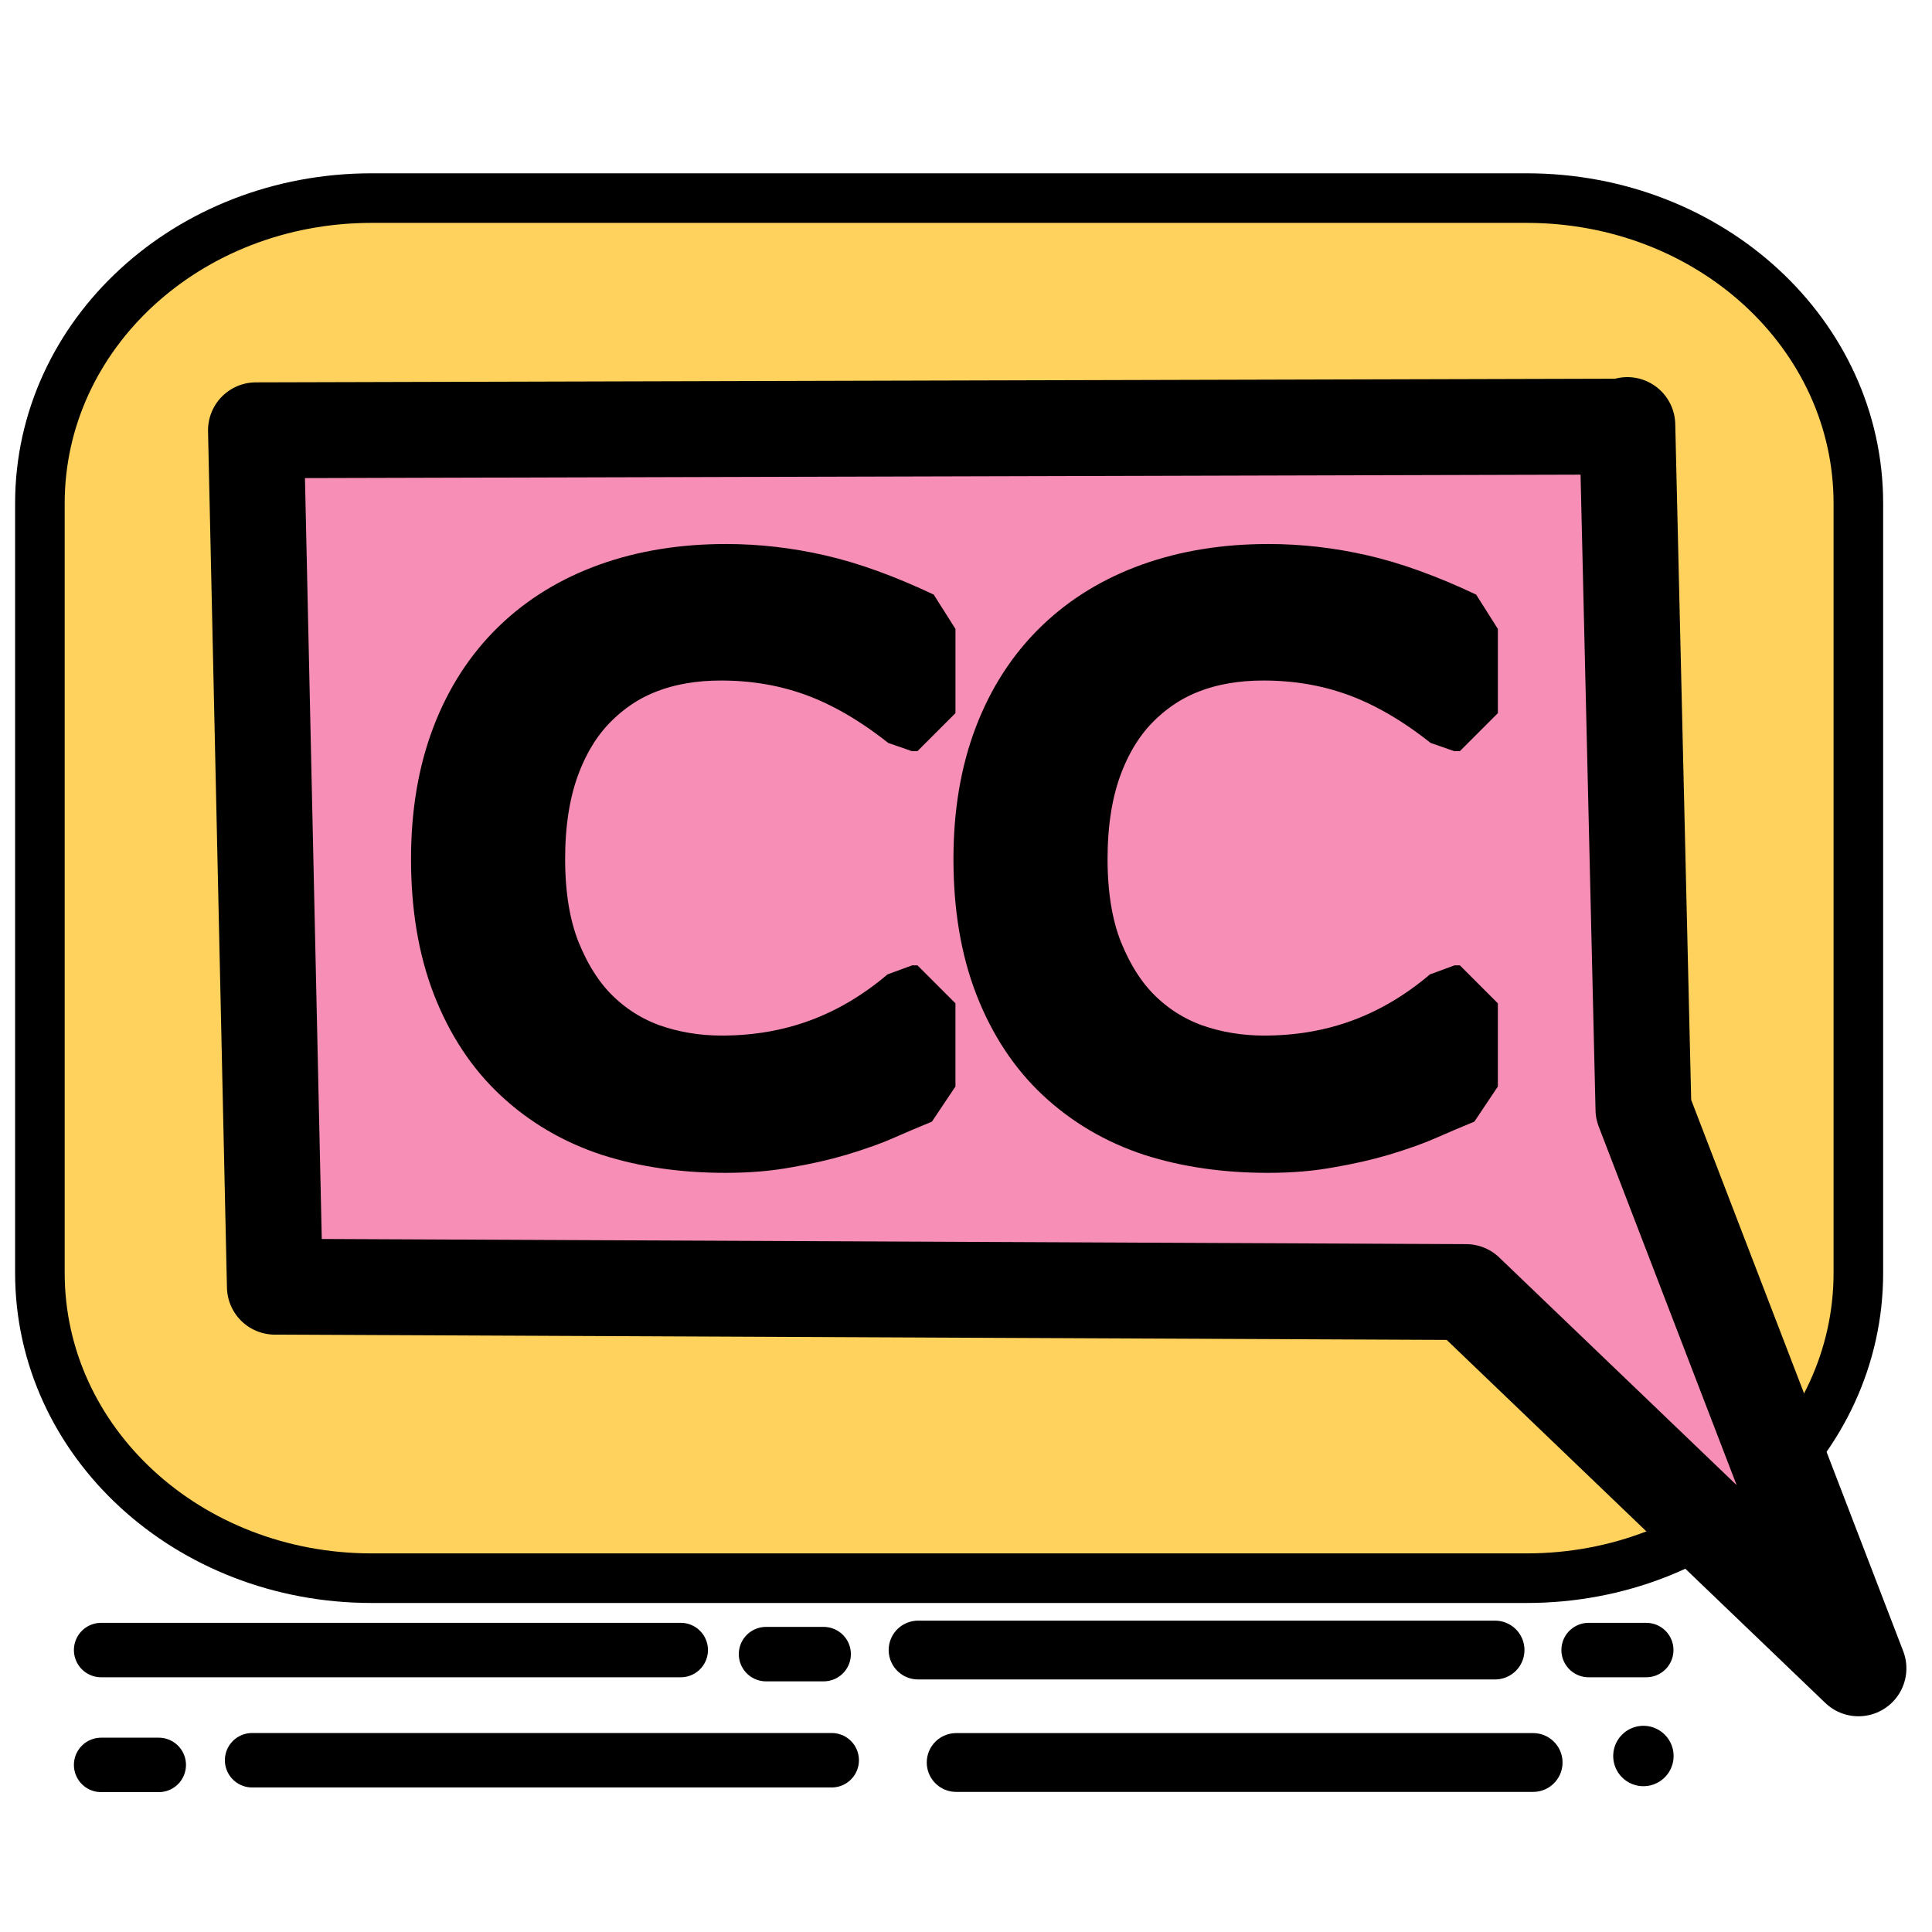 <?xml version="1.0" encoding="UTF-8"?>
<svg version="1.1" viewBox="0 0 128 128" xml:space="preserve" xmlns="http://www.w3.org/2000/svg"><g fill="#ffd15d" stroke="#000" stroke-linecap="round" stroke-linejoin="bevel"><path d="m24.625 13.124h76.514c12.178 0 21.982 9.022 21.982 20.228v50.979c0 11.207-9.804 20.228-21.982 20.228h-76.514c-12.178 0-21.982-9.022-21.982-20.228v-50.979c0-11.207 9.804-20.228 21.982-20.228z" stroke-width="3.285"/><path d="m6.7 109.32h38.401" stroke-width="3.607"/><path d="m60.825 109.32h38.227" stroke-width="3.895"/><path d="m105.25 109.32h3.818" stroke-width="3.607"/><path d="m16.702 116.62h38.401" stroke-width="3.607"/><path d="m63.348 116.77h38.227" stroke-width="3.895"/><path d="m6.7 116.93h3.818" stroke-width="3.607"/><path d="m50.751 109.59h3.818" stroke-width="3.607"/></g><path d="m110.88 116.34a2 2 0 0 1-2 2 2 2 0 0 1-2-2 2 2 0 0 1 2-2 2 2 0 0 1 2 2z"/><path d="m107.46 28.265-90.502 0.243 1.253 56.739 78.919 0.356 25.998 24.929-14.245-37.037-1.068-45.334" fill="#f68eb5" stroke="#000" stroke-linecap="round" stroke-linejoin="round" stroke-width="6.351"/><path d="m60.784 71.984q-1.382 0.57-2.513 1.068-1.106 0.498-2.915 1.044-1.533 0.451-3.342 0.76-1.784 0.332-3.946 0.332-4.071 0-7.413-1.068-3.317-1.092-5.78-3.395-2.413-2.255-3.77-5.721-1.357-3.49-1.357-8.095 0-4.368 1.307-7.81 1.307-3.442 3.77-5.816 2.387-2.303 5.755-3.513 3.393-1.211 7.514-1.211 3.016 0 6.006 0.688 3.016 0.688 6.685 2.421v5.579h-0.377q-3.091-2.445-6.132-3.561-3.041-1.116-6.509-1.116-2.84 0-5.127 0.878-2.262 0.855-4.046 2.682-1.734 1.78-2.714 4.51-0.955 2.706-0.955 6.267 0 3.727 1.056 6.409 1.081 2.682 2.764 4.368 1.759 1.757 4.096 2.611 2.362 0.831 4.976 0.831 3.594 0 6.735-1.163 3.141-1.163 5.88-3.49h0.352zm35.937 0q-1.382 0.57-2.513 1.068-1.106 0.498-2.915 1.044-1.533 0.451-3.342 0.76-1.784 0.332-3.946 0.332-4.071 0-7.413-1.068-3.317-1.092-5.78-3.395-2.413-2.255-3.77-5.721-1.357-3.49-1.357-8.095 0-4.368 1.307-7.81 1.307-3.442 3.77-5.816 2.387-2.303 5.755-3.513 3.393-1.211 7.514-1.211 3.016 0 6.006 0.688 3.016 0.688 6.685 2.421v5.579h-0.377q-3.091-2.445-6.132-3.561-3.041-1.116-6.509-1.116-2.84 0-5.127 0.878-2.262 0.855-4.046 2.682-1.734 1.78-2.714 4.51-0.955 2.706-0.955 6.267 0 3.727 1.056 6.409 1.081 2.682 2.764 4.368 1.759 1.757 4.096 2.611 2.362 0.831 4.976 0.831 3.594 0 6.735-1.163 3.141-1.163 5.88-3.49h0.352z" stroke="#000" stroke-linecap="round" stroke-linejoin="bevel" stroke-width="5.033" aria-label="CC"/></svg>
